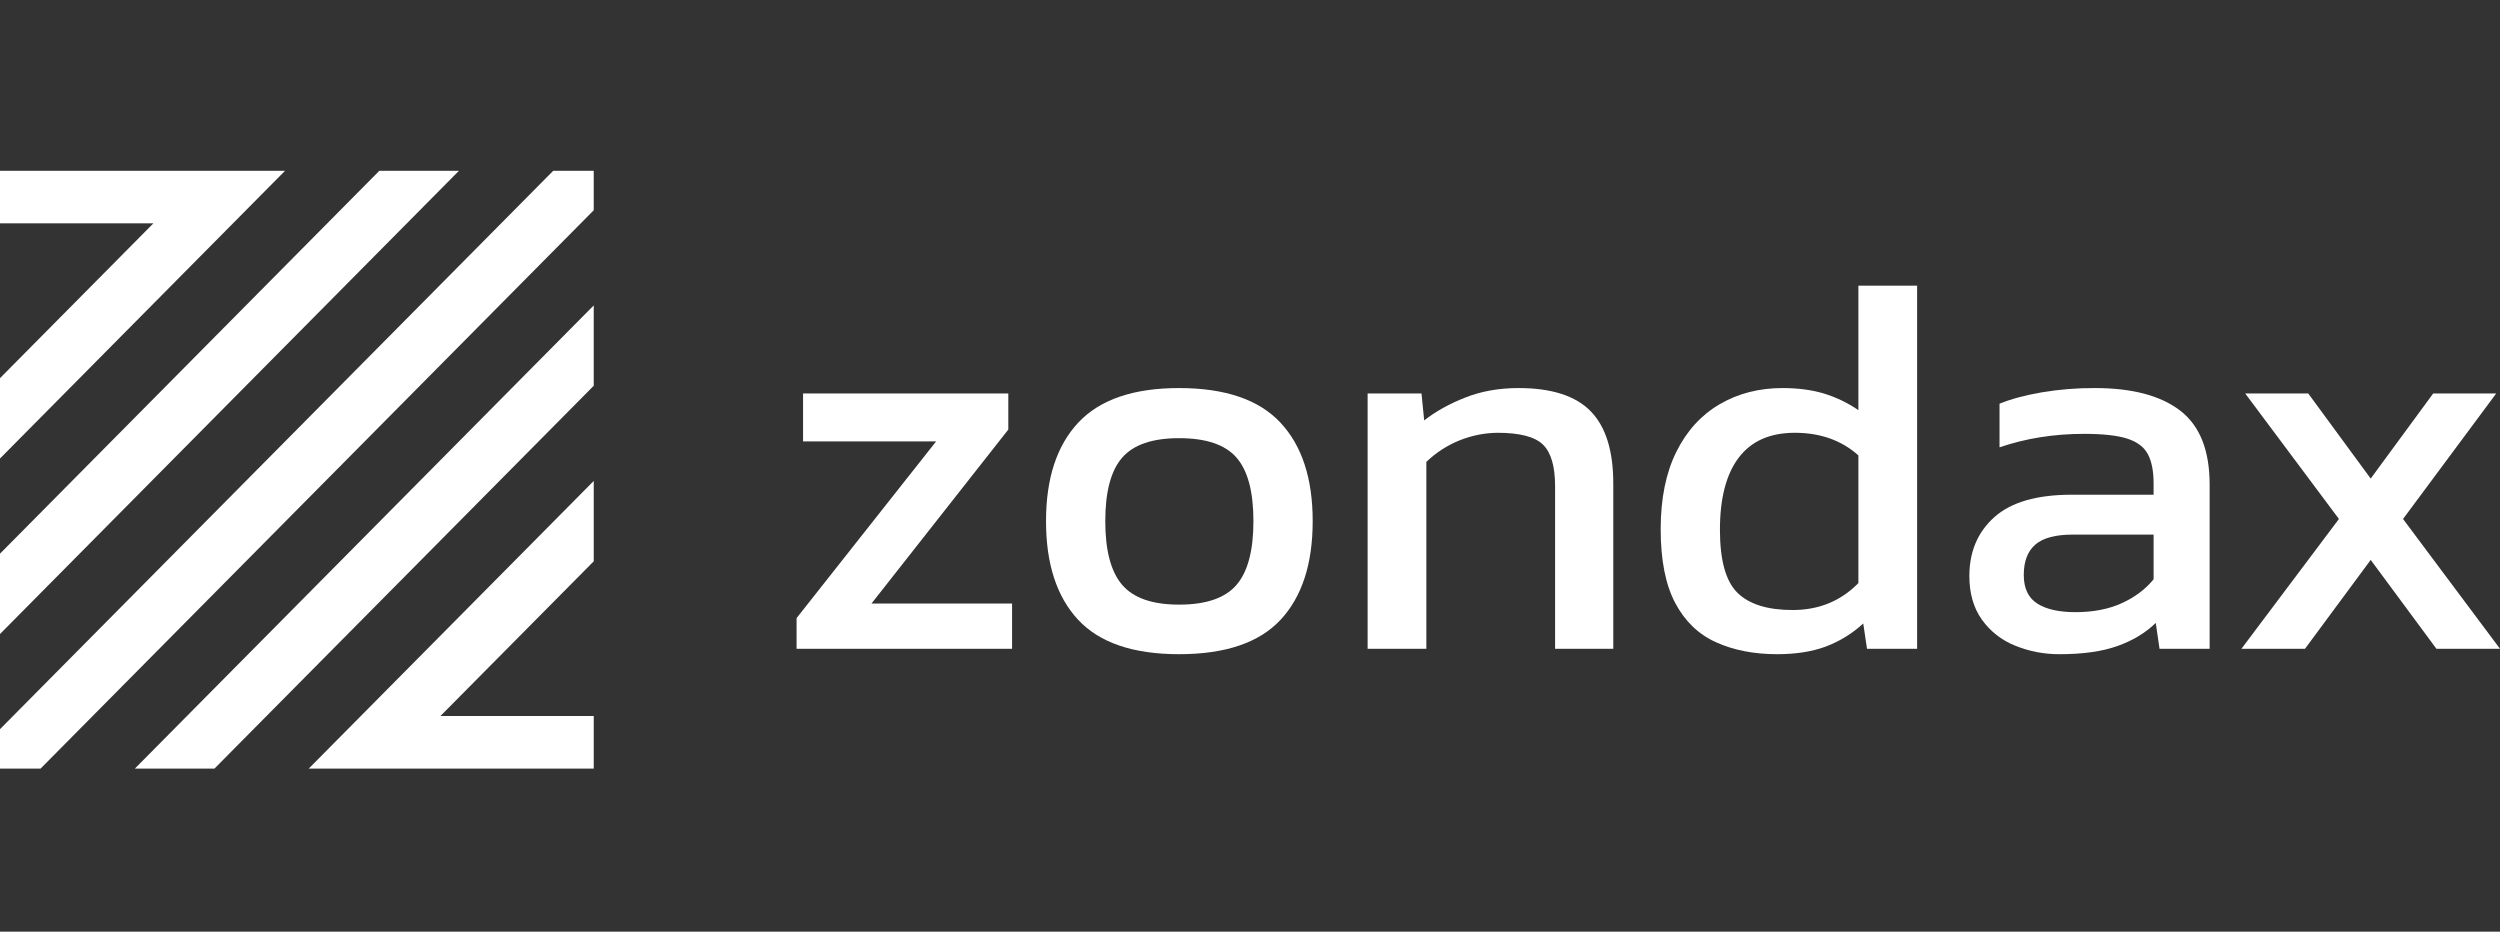 <svg width="161" height="60" viewBox="0 0 161 60" fill="none" xmlns="http://www.w3.org/2000/svg">
<rect x="0" y="0" width="161" height="60" fill="#333333" stroke="none"/>
<path d="M64.935 27.663V25.338H51.717V28.426H60.286L51.3 39.805V41.782H65.177V38.868H56.123L64.935 27.663Z" fill="white"/>
<path d="M75.933 24.991C72.995 24.991 70.833 25.731 69.445 27.212C68.058 28.692 67.364 30.808 67.364 33.56C67.364 36.313 68.052 38.429 69.428 39.909C70.804 41.39 72.972 42.13 75.933 42.13C78.917 42.13 81.097 41.389 82.473 39.909C83.848 38.429 84.537 36.313 84.537 33.56C84.537 30.808 83.843 28.692 82.455 27.212C81.067 25.732 78.893 24.991 75.933 24.991ZM79.628 37.671C78.899 38.516 77.668 38.938 75.933 38.938C74.221 38.938 73.001 38.516 72.273 37.671C71.544 36.827 71.18 35.457 71.18 33.56C71.18 31.664 71.544 30.299 72.273 29.466C73.001 28.634 74.221 28.218 75.933 28.218C77.668 28.218 78.899 28.634 79.628 29.466C80.356 30.299 80.721 31.664 80.721 33.56C80.721 35.457 80.356 36.827 79.628 37.671Z" fill="white"/>
<path d="M97.789 24.991C96.54 24.991 95.401 25.194 94.372 25.598C93.343 26.003 92.458 26.495 91.718 27.073L91.544 25.338H88.075V41.783H91.857V29.744C93.09 28.561 94.727 27.891 96.436 27.871C97.87 27.871 98.847 28.125 99.368 28.634C99.888 29.143 100.148 30.033 100.148 31.305V41.783H103.895V31.132C103.895 29.027 103.41 27.478 102.438 26.483C101.467 25.489 99.917 24.991 97.789 24.991Z" fill="white"/>
<path d="M119.681 26.413C118.994 25.943 118.239 25.58 117.443 25.338C116.668 25.107 115.783 24.991 114.789 24.991C113.285 24.991 111.938 25.338 110.747 26.032C109.556 26.726 108.625 27.749 107.954 29.102C107.283 30.455 106.948 32.115 106.948 34.081C106.948 36.07 107.26 37.654 107.885 38.834C108.509 40.013 109.388 40.857 110.522 41.366C111.655 41.875 112.961 42.129 114.442 42.13C115.644 42.13 116.685 41.968 117.564 41.644C118.463 41.308 119.287 40.802 119.993 40.152L120.236 41.783H123.462V18.399H119.681V26.413ZM119.681 37.55C118.547 38.707 117.136 39.285 115.448 39.285C113.829 39.285 112.643 38.915 111.892 38.175C111.14 37.435 110.764 36.082 110.764 34.115C110.764 32.08 111.169 30.531 111.979 29.466C112.788 28.403 113.991 27.871 115.587 27.871C117.229 27.871 118.593 28.356 119.681 29.328V37.55Z" fill="white"/>
<path d="M140.409 26.448C139.149 25.477 137.316 24.991 134.911 24.991C133.76 24.985 132.611 25.078 131.476 25.269C130.412 25.454 129.51 25.697 128.77 25.997V28.807C130.458 28.23 132.274 27.94 134.217 27.94C135.442 27.94 136.373 28.044 137.01 28.252C137.645 28.46 138.085 28.796 138.328 29.258C138.571 29.721 138.692 30.346 138.692 31.132V31.86H133.419C131.175 31.86 129.516 32.34 128.44 33.3C127.365 34.26 126.827 35.526 126.827 37.099C126.827 38.209 127.093 39.14 127.625 39.892C128.16 40.646 128.901 41.23 129.759 41.574C130.678 41.95 131.663 42.139 132.656 42.13C134.135 42.13 135.367 41.956 136.35 41.609C137.333 41.262 138.16 40.765 138.831 40.117L139.074 41.783H142.3V31.201C142.3 29.004 141.67 27.42 140.409 26.448ZM138.692 37.307C138.16 37.955 137.472 38.47 136.628 38.851C135.783 39.233 134.795 39.423 133.662 39.423C132.598 39.423 131.776 39.239 131.198 38.868C130.62 38.499 130.331 37.886 130.331 37.03C130.331 36.151 130.58 35.498 131.077 35.069C131.574 34.642 132.378 34.428 133.488 34.428H138.692V37.307Z" fill="white"/>
<path d="M154.755 33.422L160.757 25.338H156.698L152.673 30.82L148.649 25.338H144.59L150.627 33.422L144.347 41.782H148.441L152.673 36.058L156.906 41.782H161L154.755 33.422Z" fill="white"/>
<path d="M38.237 49.496V46.112H28.363L38.237 36.147V30.972L19.884 49.496H38.237Z" fill="white"/>
<path d="M13.812 49.496L38.236 24.843V19.669L8.686 49.496H13.812Z" fill="white"/>
<path d="M0 46.959V49.496H2.614L38.236 13.54V11H35.626L0 46.959Z" fill="white"/>
<path d="M24.428 11L0 35.656V40.831L29.555 11H24.428Z" fill="white"/>
<path d="M0 11V14.384H9.877L0 24.353V29.528L18.356 11H0Z" fill="white"/>
</svg>
